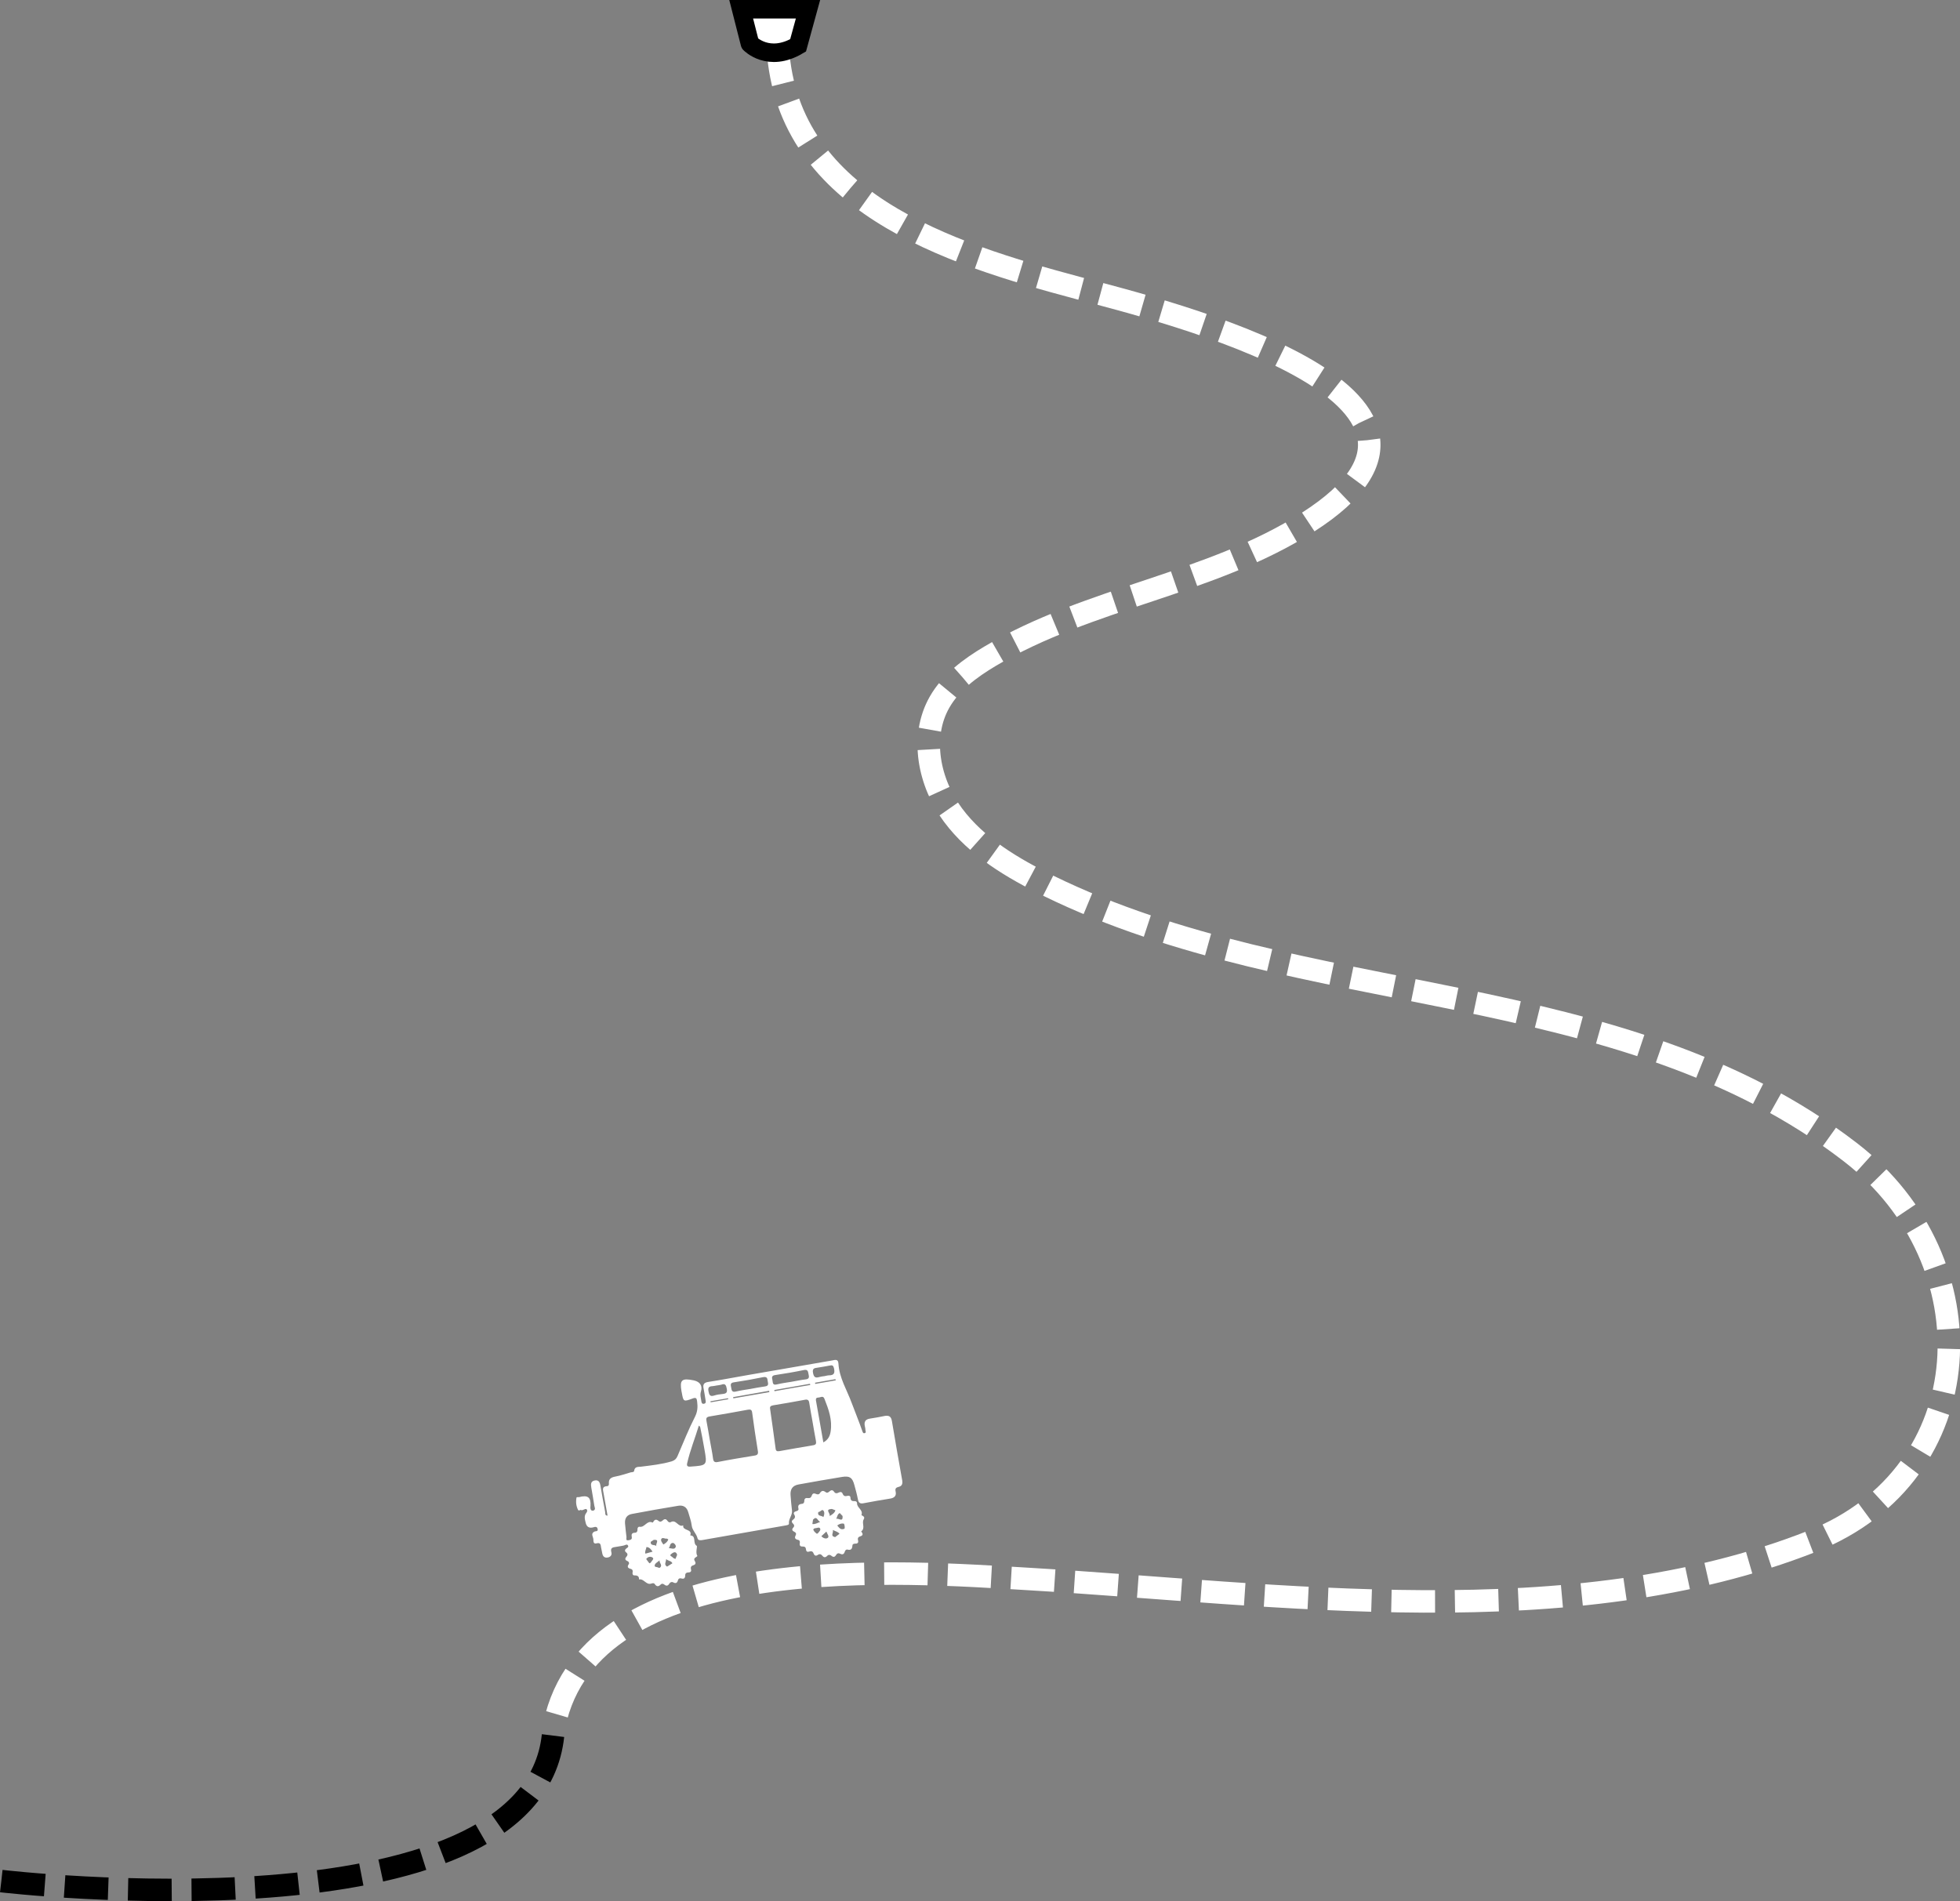 <?xml version="1.0" encoding="utf-8"?>
<!-- Generator: Adobe Illustrator 22.0.1, SVG Export Plug-In . SVG Version: 6.00 Build 0)  -->
<svg version="1.1" xmlns="http://www.w3.org/2000/svg" xmlns:xlink="http://www.w3.org/1999/xlink" x="0px" y="0px"
	 viewBox="0 0 1481.4 1437.1" style="enable-background:new 0 0 1481.4 1437.1;" xml:space="preserve">
<rect x="0" y="0" width="1481.4" height="1437.1" fill="#808080" stroke="none"/>
<style type="text/css">
	.st0{display:none;}
	.st1{clip-path:url(#XMLID_8_);fill:#010101;}
	.st2{clip-path:url(#XMLID_9_);}
	.st3{clip-path:url(#XMLID_10_);}
	.st4{clip-path:url(#XMLID_11_);}
	.st5{fill:#010101;}
	.st6{clip-path:url(#XMLID_12_);}
	.st7{fill:#FFFFFF;}
	.st8{fill:#6ACE6A;}
	.st9{fill:none;stroke:#000000;stroke-width:17;stroke-miterlimit:10;}
	.st10{fill:none;stroke:#000000;stroke-width:17;stroke-miterlimit:10;stroke-dasharray:34.074,15.488;}
	.st11{clip-path:url(#SVGID_2_);}
	.st12{fill:#FFFFFF;stroke:#000000;stroke-width:7;stroke-miterlimit:10;}
	.st13{fill:#FCFCFC;}
	.st14{clip-path:url(#XMLID_14_);fill:#010101;}
	.st15{fill:none;stroke:#FFFFFF;stroke-width:17;stroke-miterlimit:10;stroke-dasharray:33,15;}
	.st16{fill:#FFFFFF;stroke:#000000;stroke-width:6;stroke-miterlimit:10;}
	.st17{clip-path:url(#XMLID_15_);}
	.st18{fill:none;stroke:#000000;stroke-width:6;stroke-miterlimit:10;}
	.st19{clip-path:url(#XMLID_16_);}
	.st20{fill:#060606;}
	.st21{fill:#CD7779;}
	.st22{fill:#F4F2F9;}
	.st23{fill:#774F66;}
	.st24{clip-path:url(#XMLID_17_);}
	.st25{clip-path:url(#XMLID_17_);fill:#F4F2F9;}
	.st26{clip-path:url(#XMLID_17_);fill:none;stroke:#6ACE6A;stroke-width:2;stroke-miterlimit:10;}
	.st27{clip-path:url(#XMLID_17_);fill:#6ACE6A;}
	.st28{clip-path:url(#XMLID_18_);}
	.st29{fill:none;stroke:#C0BFC6;stroke-miterlimit:10;}
	.st30{clip-path:url(#SVGID_4_);}
	.st31{clip-path:url(#XMLID_20_);}
	.st32{clip-path:url(#XMLID_21_);fill:#FFFFFF;}
	.st33{clip-path:url(#XMLID_21_);fill:#131011;}
	.st34{clip-path:url(#XMLID_22_);}
	.st35{clip-path:url(#XMLID_23_);}
	.st36{clip-path:url(#XMLID_23_);fill:#6ACE6A;}
	.st37{clip-path:url(#XMLID_23_);fill:none;stroke:#FFFFFF;stroke-width:2;stroke-linejoin:round;stroke-miterlimit:10;}
	.st38{fill:#27262C;}
	.st39{fill:none;stroke:#565656;stroke-miterlimit:10;}
	.st40{fill:#2C2828;}
	.st41{clip-path:url(#XMLID_22_);fill:none;stroke:#000000;stroke-width:6;stroke-miterlimit:10;}
	.st42{clip-path:url(#XMLID_22_);fill:#131011;}
	.st43{clip-path:url(#XMLID_24_);}
	.st44{fill:#FFFFFF;stroke:#060606;stroke-width:4;stroke-miterlimit:10;}
	.st45{fill:#6ACE6A;stroke:#000000;stroke-width:4;stroke-miterlimit:10;}
	.st46{stroke:#060606;stroke-width:4;stroke-miterlimit:10;}
	.st47{fill:#FFFFFF;stroke:#060606;stroke-width:4;stroke-linecap:round;stroke-miterlimit:10;}
	.st48{fill:none;stroke:#010101;stroke-linecap:round;stroke-linejoin:round;stroke-miterlimit:10;}
	.st49{clip-path:url(#XMLID_25_);}
	.st50{fill:none;stroke:#010101;stroke-width:3;stroke-linejoin:round;stroke-miterlimit:10;}
	.st51{fill:#FFFFFF;stroke:#010101;stroke-width:3;stroke-linejoin:round;stroke-miterlimit:10;}
	.st52{fill:none;stroke:#010101;stroke-width:3;stroke-linecap:round;stroke-linejoin:round;stroke-miterlimit:10;}
	.st53{fill:none;stroke:#010101;stroke-width:2;stroke-linecap:round;stroke-linejoin:round;stroke-miterlimit:10;}
	.st54{clip-path:url(#XMLID_27_);}
	.st55{clip-path:url(#XMLID_29_);fill:#010101;}
	.st56{fill:none;stroke:#000000;stroke-width:17;stroke-miterlimit:10;stroke-dasharray:33,15;}
	.st57{fill:none;stroke:#010101;stroke-width:3;stroke-miterlimit:10;}
	.st58{fill:none;stroke:#FFFFFF;stroke-width:17;stroke-miterlimit:10;}
	.st59{fill:#010101;stroke:#010101;stroke-width:3;stroke-miterlimit:10;}
	.st60{stroke:#FFFFFF;stroke-width:3;stroke-miterlimit:10;}
	.st61{fill:none;stroke:#FFFFFF;stroke-width:3;stroke-miterlimit:10;}
	.st62{stroke:#FFFFFF;stroke-width:6;stroke-miterlimit:10;}
	.st63{stroke:#FFFFFF;stroke-width:14;stroke-miterlimit:10;}
	.st64{fill:#FFFFFF;stroke:#000000;stroke-width:14;stroke-miterlimit:10;}
	.st65{display:inline;opacity:0.4;}
	.st66{fill:#FF2727;}
	.st67{display:inline;}
</style>
<g id="Слой_1" class="st0">
</g>
<g id="Слой_3">
	<g>
		<path class="st15" d="M587.6,30.4c3.5,121.9,129.3,161.1,227.6,187.4c65.2,17.4,323.8,80.7,173.4,176.9
			c-73.5,47-165.5,56.8-240.4,101.4c-14.9,8.9-29.5,19.6-38.1,34.7c-15,26.4-7.9,61,10.2,85.3c18.1,24.3,45.1,40.2,72.4,53.6
			c192.3,94.1,432.3,67.4,605.9,201.3c106.7,82.3,100,243.2-29.1,294.1c-182.8,71.9-402.3,39.7-592.9,28.4
			c-90.3-5.3-322.3-23.7-356.2,104.3"/>
		<g>
			<path class="st7" d="M600.4,1157.9c1.2,0.5,1.6,1.5,1,2.6c-1.1,2.1-0.4,3,1.8,3.5c1.3,0.3,1.5,1.3,1.3,2.5
				c-0.3,1.8,0.4,2.6,2.1,2.5c1.7-0.1,2.5,0.7,2.6,2.3c0.2,1.6,1.1,2,2.5,1.5c1.5-0.5,2.6-0.2,3.2,1.4c0.7,1.8,1.8,2.3,3.6,0.9
				c1.1-0.6,2.1-0.3,3,0.8c1.2,1.5,2.3,1.6,3.7,0.2c0.9-1,2.2-1,3.2-0.1c1.5,1.3,2.6,1,3.6-0.7c0.7-1.2,1.8-1.5,3.1-0.8
				c1.8,0.9,2.9,0.2,3.4-1.6c0.3-1,1.1-1.8,1.9-1.6c3,0.8,3.7-0.6,3.9-3.2c0.1-1.1,1.4-1.3,2.6-1.3c1.3,0,2-0.9,1.7-2.1
				c-0.5-1.8-0.2-2.9,1.7-3.4c1.6-0.5,2.2-1.5,1.1-3c-0.2-0.2-0.5-0.7-0.5-0.7c3.4-2.5,0.2-6.3,1.9-9.1c0.7-1.2,0.5-1.9-0.6-2.6
				c-0.4-0.2-1.1-0.6-1.1-0.7c1.5-3.9-3.4-5.4-3.3-8.8c0-1.1-0.7-1.7-1.7-1.7c-1.9,0.1-3.2-0.2-3.3-2.6c0-1.4-1.2-1.7-2.3-1.4
				c-1.7,0.5-2.9,0.2-3.6-1.6c-0.6-1.5-1.7-1.5-3-0.9c-1.3,0.7-2.5,0.9-3.5-0.6c-1-1.5-2.2-1.4-3.4-0.3c-0.8,0.8-1.9,1.4-2.8,0.7
				c-2.1-1.6-3.3-1.3-4.7,0.9c-0.5,0.9-1.9,0.8-2.9,0.3c-1.6-0.7-2.6-0.2-3.1,1.4c-0.4,1.3-1.3,2-2.7,1.8c-1.8-0.3-2.9,0.2-2.9,2.3
				c0,1-0.6,1.9-1.5,2c-2.4,0.2-3.6,1-2.9,3.7c0.3,1.2-0.8,1.7-2,2c-1.3,0.3-1.9,1.3-1.3,2.3c1.2,1.8,0.7,3-0.9,4.1
				c-1,0.7-1.1,1.8-0.1,2.7c1.2,1.1,1.5,2.1,0.2,3.4C598.3,1156.1,598.8,1157.2,600.4,1157.9z M636.8,1145.9
				c0.5,5.4-3.4,1.1-4.8,2.3c0.8-1.6,0.9-3.6,2.7-4.5c0-0.2-0.1-0.4-0.2-0.6c0.1,0.2,0.1,0.4,0.2,0.6
				C635.4,1144.5,636.1,1145.2,636.8,1145.9z M632.8,1153.1c1.7-1.3,3.3-1.7,5-1.4c0.9,1.3,0.7,4.1,0.4,3.8c0,0-0.1,0.1-0.1,0.1
				C635.4,1156.7,634.3,1154.9,632.8,1153.1z M629.5,1156.5c2.1,1.1,3.9,1.3,5,2.9c-1.1,0.8-2.2,1.7-3.3,2.5
				C627.3,1161.1,630.1,1158.7,629.5,1156.5z M628.7,1140.6L628.7,1140.6c0.9,0.3,1.8,0.7,2.7,1c-0.5,1.9-2,3-4.4,4.4
				C627.9,1143.7,623,1141,628.7,1140.6z M619.9,1150.4c-2.3,0.9-3.9,1.9-5.9,1.6c0.2-1.1,0.3-2.2,0.5-3.3
				C617.5,1145.5,617.8,1149.6,619.9,1150.4z M622.3,1146.8c-1.2-1.5-4.5-0.3-3.9-3.7l0.3,0l0.1-0.3c1.3,0.1,2.4-2.2,3.5-1
				C623.3,1143,623.2,1144.9,622.3,1146.8z M620.8,1161.2c1.2-1.1,2.3-2.1,3.8-3.5c0.7,2,2.4,3.7,1,4.8
				C624.3,1163.4,622.2,1162.8,620.8,1161.2z M614.7,1156.4c0.2-1.2,1.2-1.2,2-1.3c1.1-0.1,2.6-1,3.2,0.4c0.5,1.2-0.7,2.2-1.4,3.1
				c-1.3,1.8-1.9-0.3-2.8-0.6C615.4,1157.5,615.1,1157,614.7,1156.4z"/>
			<path class="st7" d="M436.9,1141.3c0.4,0.8,1.3,0.3,2,0c0.7,0.5,1.4,0.2,2.1-0.1c0.8-0.3,1.8-1,2.5-0.2c0.6,0.7,0.3,1.7-0.3,2.5
				c-1.9,2.3-1.2,4.8-0.6,7.3c0.6,2.9,2.2,4.5,5.4,3.8c1.3-0.3,3.2-1.2,3.7,1.1c0.5,2.2-1.6,1.5-2.6,2.1c-2.9,1.6-0.6,4-0.6,6
				c0,1.3,0,3.5,2.4,2.8c3-0.8,3.1,1.1,3.4,3.1c0.3,1.6,0.6,3.2,1,4.9c0.5,2.2,2,3.1,4,2.7c2-0.3,3.4-1.8,2.8-3.9
				c-1-3.4,1-3.8,3.4-4.1c1.8-0.2,3.6-0.7,5.3-0.9c1.3-0.1,2.9-1.5,3.7-0.4c1.2,1.6-1,2.1-1.7,3c-0.6,0.9-0.6,1.6,0.3,2.3
				c1.1,0.8,1.6,1.9,0.6,3.1c-1.4,1.6-1.7,2.7,0.7,3.7c0.8,0.3,1.4,1.4,0.8,2.3c-1.4,2-0.6,3,1.5,3.5c1.5,0.4,1.7,1.5,1.4,2.8
				c-0.2,1,0.2,2.1,1.1,2.1c2.3,0,3.9,0.4,3.8,3.1c3.7-0.8,5.4,4.5,9.3,3.1c0.9-0.3,1.9-0.5,2.5,0.3c1.5,2.2,2.9,2.2,4.7,0.3
				c0.7-0.7,1.7-0.5,2.5,0.1c1.7,1.4,2.9,1.1,4-0.8c0.6-0.9,1.7-1.4,2.8-0.8c2,1.1,3.1,0.4,3.6-1.6c0.3-1.2,1.3-1.7,2.4-1.4
				c2.2,0.7,3.1-0.2,3.1-2.4c0-1.5,1-2.1,2.4-2.1c1.5,0,2.4-0.7,2-2.2c-0.5-1.9,0.1-2.8,1.9-3.3c1.4-0.4,1.9-1.5,1.1-2.8
				c-1-1.5-0.7-2.5,0.8-3.3c0.4-0.2,1-0.8,1-0.8c-1.7-2.6,0.2-7.3-0.5-7.7c-3.3-1.9,0-7.6-4.9-7.9c1.9-5.1-6.2-3.3-5.3-7.6
				c-3.8,1.8-5.3-4.7-9.3-2.5c-1,0.6-2,0.1-2.7-1c-1-1.4-2.1-1.5-3.4-0.3c-1,1-2.1,1.4-3.2,0.5c-1.7-1.4-2.9-1.3-4,0.6
				c-0.1,0.3-0.5,0.7-0.6,0.6c-4.2-2-5.8,3.8-9.7,3.2c-1.1-0.2-1.8,0.8-1.7,2.1c0.1,1.4-0.6,2.4-2,2.4c-2.3,0.1-2.7,1.2-2.3,3.3
				c0.4,1.9-1.3,2.2-2.6,2.4c-2.2,0.3-1.3-1.4-1.4-2.4c-0.4-3.4-0.8-6.9-1.1-10.3c-0.3-3.8,1.3-6.5,5.2-7.2
				c11.7-2.2,23.4-4.3,35.1-6.2c3.7-0.6,6.4,1,7.5,4.9c0.9,3.3,2.2,6.6,2.6,10c0.4,3.8,3.6,6.1,4.4,9.7c0.4,1.7,2.3,1.6,3.8,1.3
				c20.9-3.7,41.8-7.3,62.7-11c1-0.2,2.7-0.4,2.6-1.4c-0.4-3.6,2.7-6.3,2.3-9.9c-0.5-3.9-0.8-7.8-1.1-11.7c-0.3-4.5,1.6-7.2,6.1-8
				c11-2,21.9-3.9,32.9-5.7c5.7-0.9,7.7,0.5,9.2,6c1,3.6,2,7.2,2.7,10.9c0.5,2.7,1.6,3.5,4.3,3c6.6-1.3,13.3-2.4,20-3.5
				c3.3-0.5,5-2.1,4.2-5.5c-0.5-2.2,0.4-2.9,2.4-3.4c2.5-0.6,3-2.4,2.6-4.9c-2.7-15-5.3-29.9-7.8-44.9c-0.6-3.4-2.2-4.3-5.3-3.8
				c-3.7,0.7-7.4,1.5-11.1,2c-3.8,0.5-4.8,2.6-4,6c0.2,0.9,0.4,1.8,0.4,2.7c0.1,0.8,0.7,1.9-0.5,2.3c-1.2,0.4-1.5-0.6-1.8-1.4
				c-2.1-6.2-7.1-18.7-8-21.2c-3.6-9.9-9.5-19.1-10.1-30c-0.2-3.7-2.7-2.7-4.9-2.3c-21.4,3.7-42.7,7.4-64.1,11.1
				c-9.8,1.7-19.5,3.6-29.3,5.1c-3.4,0.5-4.3,1.9-3.6,5.1c0.6,2.9,1,5.9,1.5,8.9c0.2,1.1,0.3,2.2-1.2,2.5c-1.5,0.3-1.8-0.7-2-1.8
				c-0.3-2.5-1.2-4.8-0.3-7.5c1.3-4.3-0.8-7.3-5.2-8.3c-0.1,0-0.3-0.1-0.4-0.1c-9-1.8-10.6-0.3-9.1,8.4c0.1,0.3,0.1,0.6,0.2,0.9
				c1.2,6.8,1.3,7,8,4.5c2.8-1.1,3.3-0.3,3.6,2.2c0.5,4,0.4,7.5-1.6,11.5c-4.9,9.6-8.9,19.7-13.2,29.7c-0.9,2.1-2,3.2-4.3,4
				c-7.7,2.3-15.6,3.1-23.5,4.1c-2,0.2-4.6-0.2-5,3.1c-0.1,1.1-1.7,1-2.7,1.2c-3.8,1.1-7.5,2.4-11.3,3.1c-3.1,0.6-5.4,1.5-5.1,5.3
				c0.1,0.9-0.2,2-1.3,2c-4.3,0.2-3.1,2.9-2.7,5.4c1,5.6,2,11.2,3,16.9c-2.2-0.1-1.6-1.7-1.8-2.7c-1.3-6.7-2.4-13.3-3.6-20
				c-0.4-2.5-1.3-4.5-4.3-3.9c-3.1,0.6-3,2.9-2.6,5.3c0.8,4.6,1.6,9.2,2.3,13.8c0.2,1.2,1.2,2.7-0.5,3.6c-0.4,0.2-1.3,0.2-1.7-0.1
				c-1-0.9-0.8-2.2-0.7-3.4c0.4-6.5-2-8.4-8.7-6.6c-0.7,0-1.9-0.2-1.9,0.5C435.1,1135.5,435.5,1138.5,436.9,1141.3z M512.6,1168.1
				c0.1-0.1,0.2-0.3,0.3-0.4C512.8,1167.8,512.7,1168,512.6,1168.1L512.6,1168.1z M510.7,1169.4c-1,2.3-3.3,0.7-5.2,0.9
				c1.1-1.4,0.7-4.1,3.2-4C509.7,1166.4,511.2,1168.3,510.7,1169.4z M508.6,1177.4c-0.6-0.9-3.2-1.4-1.2-2.8
				c0.9-0.7,3.5-2.8,4.4,0.7c-0.4,1-0.8,2-1.3,3.1C509.9,1178.1,509,1177.9,508.6,1177.4z M503.5,1178.5c1.7,1.6,3.9,1.2,4.7,3.2
				c0.6-0.2,1.1-0.4,1.4-0.7c-0.4,0.3-0.9,0.5-1.4,0.7c-1.3,0.8-2.7,1.7-4,2.5C501.6,1182.7,503.4,1180.9,503.5,1178.5z
				 M499.9,1163.2c0.9-1.4,2.7,0.2,4.1-0.2c0.4,0.2,0.7,0.4,1.1,0.6c-0.6,2-2.1,2.9-3.7,3.9C500.4,1166,499.1,1164.5,499.9,1163.2z
				 M493.2,1172.9c-1.9,0.5-3.6,1-5.4,1.5c-0.6-1.8,0.6-3.3,0.8-5C490.8,1169.5,492,1171,493.2,1172.9z M496.2,1168.8
				c-1.2-1.6-4.6,0.1-4.4-3.3c0.8-0.5,1.6-1,2.3-1.5C499.2,1163.5,495,1167.2,496.2,1168.8z M494.8,1183.6c0-1.8,1.9-2.6,3.7-4.1
				c-0.2,2.2,2.6,3.6,0.2,5.6c-0.3,0-0.6,0-0.9,0C496.9,1184.3,494.9,1184.8,494.8,1183.6z M488.4,1178.5c1.4-2.1,3.7-2.1,5-1
				c1.1,0.9-0.9,2.4-1.5,3.6c-0.2,0.3-0.7,0.4-1.1,0.6C490,1180.7,489.2,1179.6,488.4,1178.5z M532.4,1095.4
				c2.2,12.3,2.1,12.3-10.5,13.2c-2.4,0.2-3-0.6-2.5-2.7c2.2-9.6,5.9-18.7,8.8-28.3c0.7,0.7,1,0.8,1,1
				C530.4,1084.2,531.4,1089.8,532.4,1095.4z M536.3,1070.7c9.6-1.6,19.2-3.3,28.9-5.1c1.9-0.3,3-0.2,3.3,2.2
				c1.3,9.7,2.7,19.3,4.3,29c0.4,2.4-0.4,3.2-2.7,3.5c-9.2,1.5-18.4,3-27.5,4.8c-2.6,0.5-3.4-0.3-3.7-2.8c-0.6-4.6-1.6-9.2-2.4-13.8
				c-0.8-4.7-1.6-9.5-2.5-14.2C533.5,1072.1,533.9,1071.1,536.3,1070.7z M554.3,1057c-0.1-0.4-0.1-0.5-0.2-0.9
				c6.9-1.2,27.2-4.8,27.2-4.8l0.2,1C572.5,1053.9,563.4,1055.4,554.3,1057z M550.4,1057.7c-4.4,0.8-8.8,1.5-13.3,2.3
				c0-0.3-0.1-0.6-0.1-0.8c4.4-0.8,8.8-1.5,13.3-2.3C550.3,1057.1,550.4,1057.4,550.4,1057.7z M549.3,1049.7c0.6,2.9-0.4,3.7-3,4
				c-2.2,0.2-4.5,0.5-6.6,1.2c-3.1,1-3.7-0.6-4.2-3.2c-0.6-2.9,0.4-3.8,3-3.9c1-0.1,2.1-0.3,3.1-0.5c1.2-0.2,2.4-0.3,3.5-0.6
				C548.1,1045.5,548.8,1047,549.3,1049.7z M580.2,1043.7c0.2,1.8,1.3,3.9-2,4.3c-3.7,0.5-7.4,1.2-11.1,1.9c0,0,0,0,0,0
				c-3.7,0.6-7.4,1.1-11.1,2c-3.1,0.7-3-1.4-3.4-3.2c-0.4-1.9-0.7-3.4,2-3.8c7.4-1.1,14.8-2.4,22.1-3.9
				C579.5,1040.5,580,1041.6,580.2,1043.7z M584.2,1062.3c8-1.3,16-2.7,24-4.2c2.4-0.5,3.2,0.3,3.5,2.6c0.7,4.6,1.6,9.2,2.4,13.8
				c0.9,4.9,1.6,9.8,2.6,14.7c0.4,2.1-0.1,3-2.3,3.3c-8.5,1.4-16.9,2.9-25.3,4.4c-1.9,0.3-2.7-0.1-2.9-2.1
				c-1.3-9.8-2.7-19.7-4.1-29.5C581.7,1063.5,582.2,1062.7,584.2,1062.3z M585.4,1051.6c-0.1-0.3-0.1-0.6-0.2-0.9
				c9-1.6,18-3.1,27-4.7c0.1,0.3,0.1,0.6,0.2,0.9C603.4,1048.4,594.4,1050,585.4,1051.6z M608.8,1042.7c-3.6,0.4-7.1,1.2-10.7,1.8
				c-3.7,0.6-7.4,1.1-11.1,2c-3.3,0.8-2.8-1.7-3.2-3.4c-0.5-1.9-0.6-3.3,2.1-3.7c7.3-1.1,14.5-2.3,21.7-3.8c3-0.6,3.1,1.1,3.5,3.1
				C611.6,1040.8,611.8,1042.4,608.8,1042.7z M618.5,1056.4c1.6,0,3.6-1.7,4.6,0.9c3.2,8,6.1,16,4.7,24.8c-0.5,3.3-1.8,6.2-5.5,8.2
				c-1.9-10.8-3.7-21.3-5.6-31.7C616.5,1057.2,617,1056.4,618.5,1056.4z M616.2,1046.1c-0.1-0.3-0.1-0.6-0.2-0.9
				c5.1-0.9,10.2-1.8,15.4-2.7c0.1,0.3,0.2,0.6,0.3,0.9C626.5,1044.3,621.3,1045.2,616.2,1046.1z M626.7,1039.6
				c-1.2,0-2.3,0.4-3.5,0.6c-1.3,0.2-2.7,0.3-4,0.7c-2.9,0.9-4.1,0.1-4.7-3.1c-0.7-3.5,1.1-3.7,3.5-4c3.1-0.5,6.2-1,9.2-1.6
				c1.8-0.4,2.6-0.1,3.1,1.9C631.1,1037.5,630.7,1039.6,626.7,1039.6z"/>
		</g>
		<path class="st56" d="M1,1421.9c0,0,400.7,47.4,417-110.2"/>
		<path class="st64" d="M603.2,34.3L610.7,7h-50.5l6.6,25.9C566.8,32.9,580.8,47.6,603.2,34.3z"/>
	</g>
</g>
<g id="Слой_2" class="st0">
</g>
</svg>
